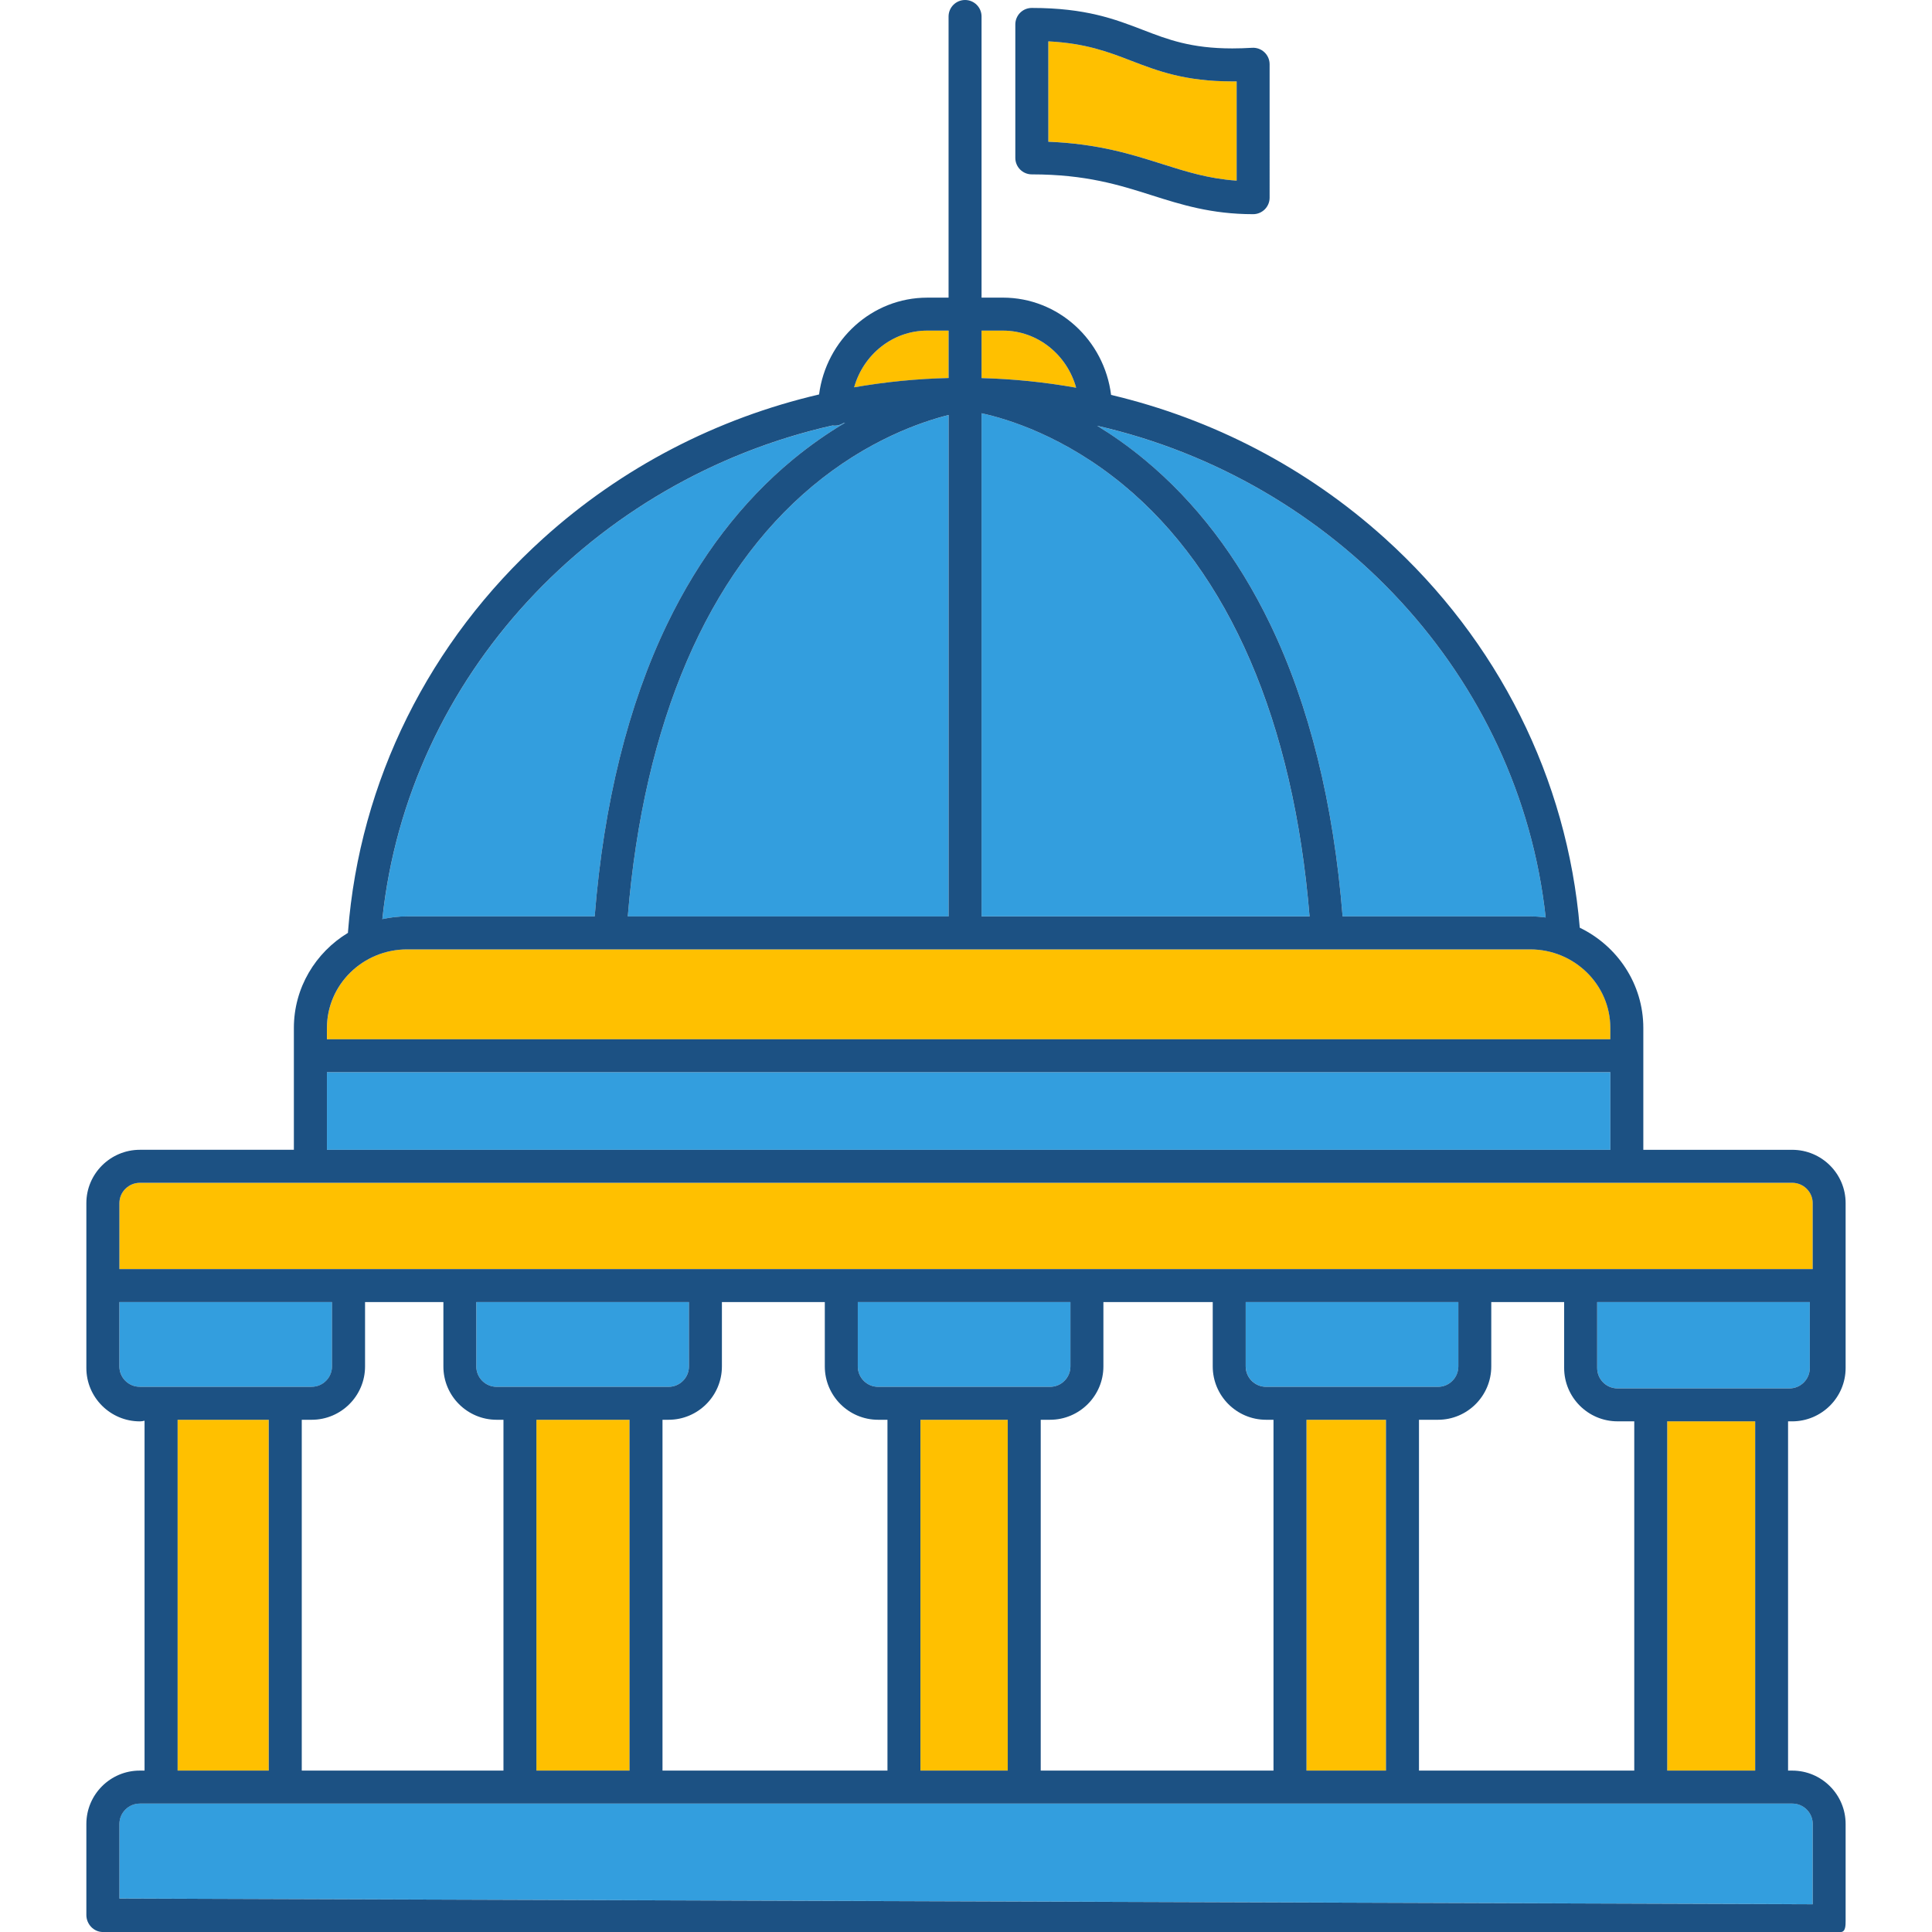 <?xml version="1.0" encoding="utf-8"?>
<!-- Generator: Adobe Illustrator 15.0.0, SVG Export Plug-In . SVG Version: 6.00 Build 0)  -->
<!DOCTYPE svg PUBLIC "-//W3C//DTD SVG 1.1//EN" "http://www.w3.org/Graphics/SVG/1.1/DTD/svg11.dtd">
<svg version="1.1" id="Layer_1" xmlns="http://www.w3.org/2000/svg" xmlns:xlink="http://www.w3.org/1999/xlink" x="0px" y="0px"
	 width="100px" height="100px" viewBox="0 0 100 100" enable-background="new 0 0 100 100" xml:space="preserve">
<g>
	<path fill="#339EDE" d="M30.782,47.434c0.466-5.848,1.727-10.937,3.751-15.133c1.669-3.461,3.858-6.326,6.506-8.514
		c0.923-0.765,1.836-1.392,2.707-1.905c-0.03,0.006-0.06,0.012-0.089,0.019c-0.132,0.084-0.288,0.133-0.455,0.133
		c-0.04,0-0.079-0.004-0.116-0.009C30.74,24.813,21.118,34.997,19.792,47.575c0.414-0.091,0.842-0.142,1.282-0.142H30.782z"/>
	<path fill="#FFC000" d="M83.352,53.206c0-2.242-1.862-4.066-4.15-4.066H21.074c-2.288,0-4.15,1.824-4.15,4.066v0.585h66.429
		L83.352,53.206L83.352,53.206z"/>
	<rect x="16.922" y="55.497" fill="#339EDE" width="66.429" height="4.017"/>
	<path fill="#339EDE" d="M17.186,70.727v-3.332H6.181v3.332c0,0.582,0.474,1.055,1.054,1.055h8.898
		C16.712,71.78,17.186,71.309,17.186,70.727z"/>
	<path fill="#339EDE" d="M58.147,25.101c-3.069-2.535-6.006-3.421-7.342-3.711v26.043h16.977
		C66.95,37.345,63.626,29.629,58.147,25.101z"/>
	<path fill="#339EDE" d="M32.494,47.434H49.1V21.481c-1.479,0.371-4.23,1.329-7.058,3.69C36.616,29.707,33.319,37.398,32.494,47.434
		z"/>
	<path fill="#FFC000" d="M51.909,17.112h-1.104v2.458c1.653,0.044,3.288,0.212,4.896,0.498
		C55.231,18.364,53.709,17.112,51.909,17.112z"/>
	<path fill="#FFC000" d="M64.008,9.351V4.212c-0.076,0.001-0.151,0.001-0.226,0.001c-2.453,0-3.863-0.543-5.229-1.067
		C57.348,2.682,56.2,2.241,54.259,2.14v5.195c2.582,0.104,4.324,0.655,5.878,1.148C61.415,8.889,62.545,9.248,64.008,9.351z"/>
	<path fill="#339EDE" d="M65.741,32.3c2.024,4.195,3.283,9.286,3.752,15.133H79.2c0.272,0,0.541,0.021,0.804,0.057
		C78.646,34.974,69.075,24.845,56.789,22.04c0.791,0.484,1.614,1.061,2.446,1.748C61.883,25.974,64.072,28.839,65.741,32.3z"/>
	<path fill="#FFC000" d="M49.1,17.112h-1.104c-1.793,0-3.311,1.242-3.786,2.938c1.604-0.28,3.238-0.443,4.89-0.482V17.112
		L49.1,17.112z"/>
	<rect x="86.295" y="73.568" fill="#FFC000" width="4.553" height="18.077"/>
	<path fill="#339EDE" d="M82.67,70.808c0,0.582,0.472,1.056,1.054,1.056h8.897c0.581,0,1.054-0.474,1.054-1.056v-3.413H82.67V70.808
		z"/>
	<rect x="9.191" y="73.487" fill="#FFC000" width="4.718" height="18.158"/>
	<path fill="#339EDE" d="M6.18,94.406v3.861l87.646,0.296v-4.157c0-0.581-0.473-1.055-1.055-1.055H7.234
		C6.653,93.353,6.18,93.825,6.18,94.406z"/>
	<path fill="#FFC000" d="M92.763,61.221H7.244c-0.586,0-1.063,0.474-1.063,1.054v3.413h87.646v-3.413
		C93.825,61.693,93.349,61.221,92.763,61.221z"/>
	<rect x="67.623" y="73.487" fill="#FFC000" width="4.115" height="18.158"/>
	<path fill="#339EDE" d="M64.479,70.727c0,0.582,0.475,1.055,1.056,1.055h8.897c0.578,0,1.054-0.473,1.054-1.055v-3.332H64.479
		V70.727z"/>
	<path fill="#339EDE" d="M44.399,70.727c0,0.582,0.472,1.055,1.054,1.055h8.896c0.582,0,1.056-0.473,1.056-1.055v-3.332H44.399
		V70.727z"/>
	<rect x="47.644" y="73.487" fill="#FFC000" width="4.518" height="18.158"/>
	<path fill="#339EDE" d="M24.653,70.727c0,0.582,0.473,1.055,1.054,1.055h8.897c0.582,0,1.056-0.473,1.056-1.055v-3.332H24.654
		L24.653,70.727L24.653,70.727z"/>
	<rect x="27.765" y="73.487" fill="#FFC000" width="4.819" height="18.158"/>
	<path fill="#1C5183" d="M53.407,9.026c2.798,0,4.535,0.551,6.214,1.084c1.512,0.479,3.076,0.976,5.24,0.976
		c0.471,0,0.854-0.382,0.854-0.853V3.326c0-0.236-0.097-0.461-0.27-0.622c-0.171-0.161-0.4-0.245-0.637-0.23
		c-0.354,0.021-0.7,0.032-1.027,0.032c-2.136,0-3.341-0.463-4.614-0.954c-1.457-0.561-2.965-1.141-5.76-1.141
		c-0.474,0-0.854,0.382-0.854,0.854v6.907C52.553,8.644,52.935,9.026,53.407,9.026z M54.26,2.14
		c1.941,0.102,3.089,0.541,4.294,1.006c1.365,0.524,2.775,1.067,5.229,1.067c0.073,0,0.148,0,0.226-0.001v5.139
		c-1.463-0.103-2.593-0.462-3.87-0.866c-1.554-0.493-3.296-1.046-5.878-1.148L54.26,2.14L54.26,2.14z"/>
	<path fill="#1C5183" d="M92.763,59.514h-7.705v-6.308c0-2.275-1.343-4.247-3.289-5.188c-0.647-7.711-4.225-14.861-10.085-20.153
		c-4.039-3.648-8.914-6.18-14.174-7.424c-0.354-2.838-2.729-5.036-5.601-5.036h-1.104V0.854C50.805,0.382,50.423,0,49.952,0
		c-0.472,0-0.854,0.382-0.854,0.854v14.552h-1.104c-2.862,0-5.232,2.187-5.599,5.011c-5.3,1.237-10.212,3.778-14.279,7.452
		c-5.911,5.338-9.499,12.565-10.103,20.352c-0.002,0.021-0.002,0.042-0.002,0.063c-1.678,1.017-2.8,2.842-2.8,4.922v6.307H7.241
		c-1.527,0-2.771,1.239-2.771,2.761v4.738v3.715v0.081c0,1.523,1.242,2.762,2.771,2.762c0.084,0,0.166-0.013,0.241-0.035v18.111
		H7.231c-1.521,0-2.761,1.239-2.761,2.762v4.714c0,0.469,0.38,0.877,0.851,0.879c0,0,89.566,0,89.956,0
		c0.252,0,0.252-0.353,0.252-0.579v-5.014c0-1.521-1.239-2.762-2.762-2.762h-0.217V73.569h0.066c0.031,0,0.063-0.001,0.094-0.002
		c0.016,0.001,0.031,0.002,0.048,0.002c1.526,0,2.771-1.237,2.771-2.762v-8.533C95.532,60.752,94.289,59.514,92.763,59.514z
		 M80.004,47.489c-0.263-0.036-0.53-0.057-0.804-0.057h-9.707c-0.469-5.848-1.728-10.937-3.752-15.133
		c-1.669-3.461-3.858-6.326-6.506-8.514c-0.832-0.688-1.655-1.264-2.446-1.748C69.075,24.845,78.646,34.974,80.004,47.489z
		 M50.806,17.112h1.104c1.8,0,3.321,1.252,3.791,2.956c-1.606-0.286-3.241-0.454-4.896-0.498V17.112z M50.806,21.39
		c1.336,0.29,4.271,1.176,7.342,3.711c5.479,4.528,8.804,12.244,9.635,22.333H50.806V21.39z M47.996,17.112H49.1v2.454
		c-1.651,0.038-3.286,0.202-4.89,0.482C44.686,18.354,46.203,17.112,47.996,17.112z M49.1,21.479v25.954H32.494
		c0.826-10.034,4.122-17.727,9.548-22.262C44.868,22.81,47.619,21.852,49.1,21.479z M43.085,22.023
		c0.038,0.005,0.077,0.009,0.116,0.009c0.167,0,0.323-0.049,0.455-0.133c0.029-0.007,0.06-0.013,0.089-0.019
		c-0.87,0.515-1.783,1.143-2.706,1.905c-2.648,2.188-4.837,5.053-6.507,8.514c-2.024,4.195-3.285,9.286-3.751,15.133h-9.709
		c-0.44,0-0.868,0.051-1.282,0.142C21.117,34.996,30.739,24.813,43.085,22.023z M16.922,53.206c0-2.242,1.862-4.066,4.15-4.066H79.2
		c2.288,0,4.15,1.824,4.15,4.066v0.585H16.921L16.922,53.206L16.922,53.206z M16.922,55.497h66.429v4.017H16.922V55.497
		L16.922,55.497z M7.234,71.78c-0.582,0-1.055-0.473-1.055-1.055v-3.331h11.005v3.331c0,0.582-0.473,1.055-1.054,1.055H7.234z
		 M25.707,73.487h0.352v18.158h-10.44V73.487h0.515c1.522,0,2.761-1.238,2.761-2.762v-3.331h4.055v3.331
		C22.947,72.249,24.184,73.487,25.707,73.487z M45.453,73.487h0.482v18.158H34.291V73.487h0.313c1.523,0,2.762-1.238,2.762-2.762
		v-3.331h5.326v3.331C42.692,72.249,43.931,73.487,45.453,73.487z M65.533,73.487h0.383v18.158H53.868V73.487h0.481
		c1.522,0,2.763-1.238,2.763-2.762v-3.331h5.659v3.331C62.772,72.249,64.01,73.487,65.533,73.487z M83.724,73.568h0.865v18.077
		H73.446V73.487h0.984c1.521,0,2.758-1.238,2.758-2.762v-3.331h3.772v3.412C80.962,72.331,82.2,73.568,83.724,73.568z
		 M75.484,70.727c0,0.582-0.475,1.055-1.054,1.055h-8.897c-0.581,0-1.056-0.473-1.056-1.055v-3.332h11.007V70.727z M71.738,73.487
		v18.158h-4.115V73.487H71.738z M55.405,70.727c0,0.582-0.474,1.055-1.056,1.055h-8.896c-0.582,0-1.054-0.473-1.054-1.055v-3.332
		h11.006V70.727L55.405,70.727z M52.161,73.487v18.158h-4.519V73.487H52.161z M35.66,70.727c0,0.582-0.474,1.055-1.056,1.055h-8.897
		c-0.581,0-1.054-0.473-1.054-1.055v-3.332h11.006L35.66,70.727L35.66,70.727z M32.584,73.487v18.158h-4.819V73.487H32.584z
		 M13.911,73.487v18.158H9.193V73.487H13.911z M92.771,93.353c0.582,0,1.055,0.474,1.055,1.055v4.157L6.181,98.269v-3.861
		c0-0.581,0.474-1.055,1.055-1.055H92.771L92.771,93.353z M86.295,91.646V73.568h4.553v18.077H86.295z M93.675,70.808
		c0,0.582-0.473,1.056-1.054,1.056h-8.897c-0.582,0-1.054-0.474-1.054-1.056v-3.413h11.005V70.808L93.675,70.808z M93.825,65.688
		H6.18v-3.413c0-0.58,0.478-1.054,1.063-1.054h85.519c0.586,0,1.063,0.474,1.063,1.054V65.688z"/>
</g>
</svg>

